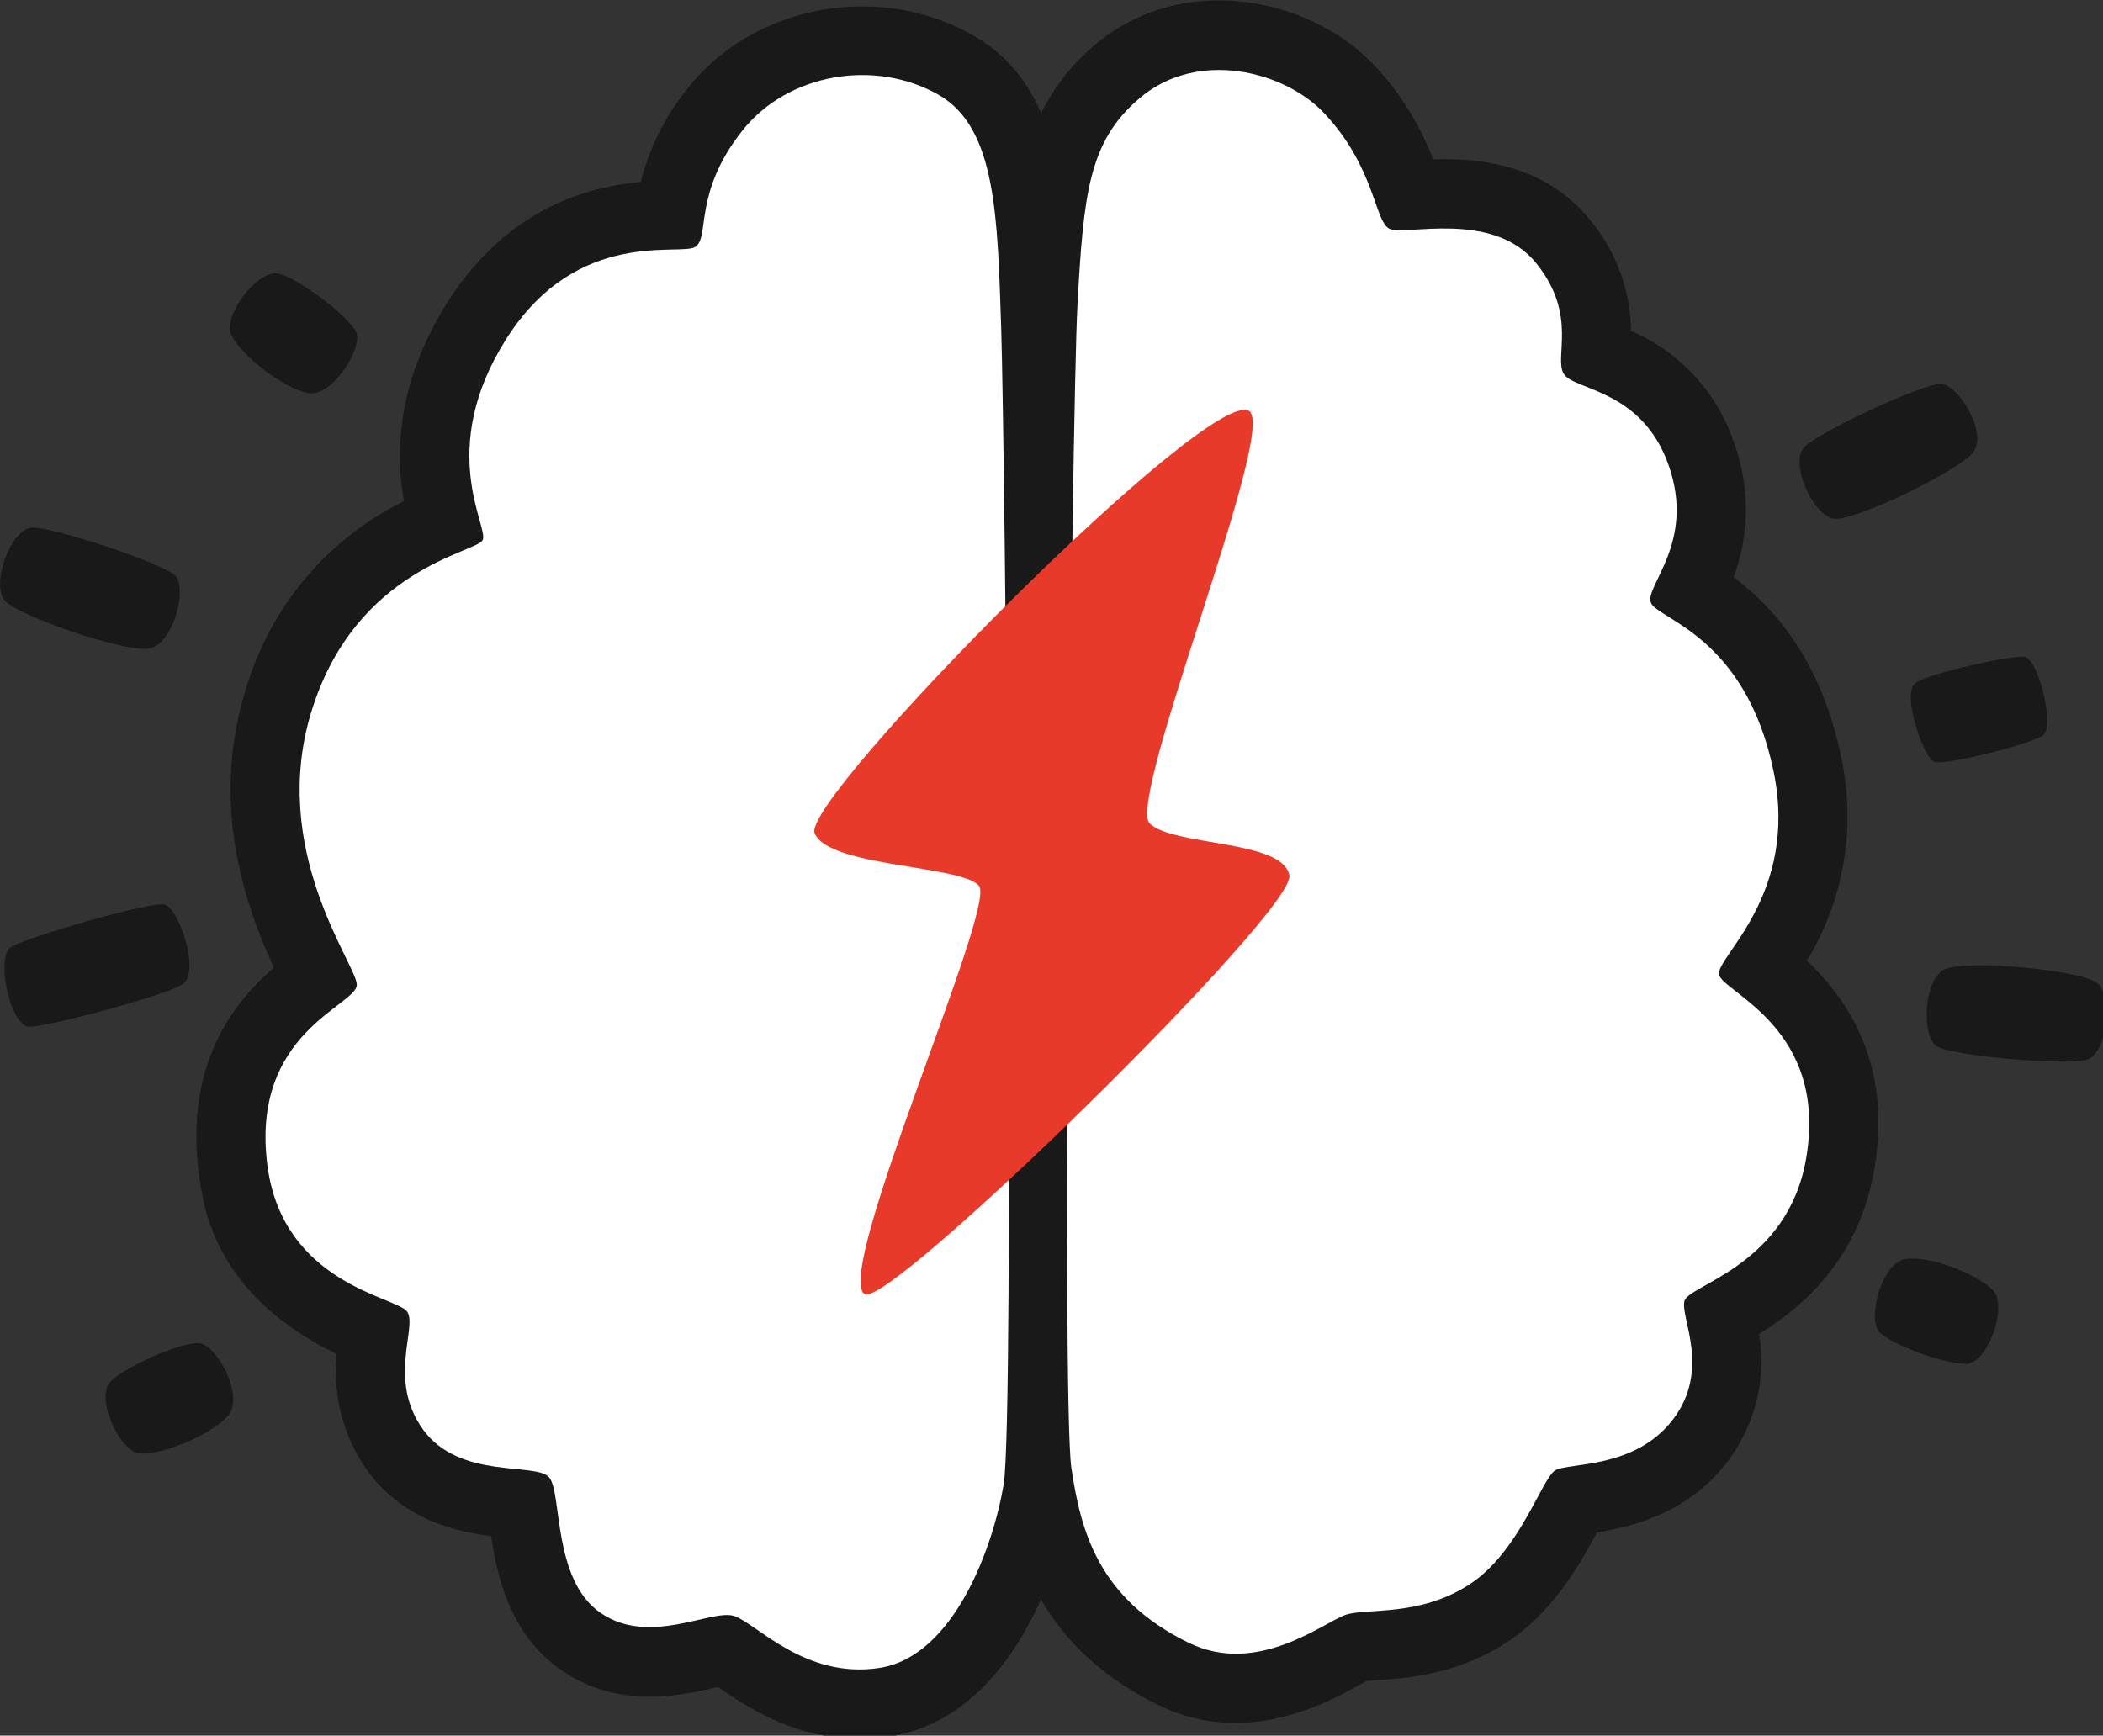 <?xml version="1.0" encoding="UTF-8" standalone="no"?>
<!-- Created with Inkscape (http://www.inkscape.org/) -->

<svg
   width="64.414mm"
   height="53.169mm"
   viewBox="0 0 64.414 53.169"
   version="1.1"
   id="svg5"
   inkscape:version="1.2.2 (732a01da63, 2022-12-09, custom)"
   sodipodi:docname="portal.svg"
   xmlns:inkscape="http://www.inkscape.org/namespaces/inkscape"
   xmlns:sodipodi="http://sodipodi.sourceforge.net/DTD/sodipodi-0.dtd"
   xmlns="http://www.w3.org/2000/svg"
   xmlns:svg="http://www.w3.org/2000/svg">
  <rect x="0" y="0" width="64.414" height="53.169" fill="#333333" stroke="none"/>
  <sodipodi:namedview
     id="namedview7"
     pagecolor="#505050"
     bordercolor="#ffffff"
     borderopacity="1"
     inkscape:showpageshadow="0"
     inkscape:pageopacity="0"
     inkscape:pagecheckerboard="1"
     inkscape:deskcolor="#505050"
     inkscape:document-units="mm"
     showgrid="false"
     inkscape:zoom="0.75722503"
     inkscape:cx="171.01918"
     inkscape:cy="-275.34748"
     inkscape:window-width="1452"
     inkscape:window-height="752"
     inkscape:window-x="1981"
     inkscape:window-y="139"
     inkscape:window-maximized="0"
     inkscape:current-layer="layer1" />
  <defs
     id="defs2" />
  <g
     inkscape:label="Layer 1"
     inkscape:groupmode="layer"
     id="layer1"
     transform="translate(-7.626,65.369)">
                        
                        <g
   id="SVGRepo_iconCarrier-ideas"
   transform="matrix(0.265,0,0,0.265,5.57,-72.914)">
  <g
     id="g1398">
    <path
       d="m 123.48,66.47 c 0.43,12.92 1.59,125.78 0.28,133.63 -1.18,7.07 -5.7,19.84 -14.33,21.18 -8.63,1.34 -14.23,-5.15 -16.82,-6 -2.59,-0.85 -9.75,3.53 -15.41,-0.34 -5.66,-3.87 -4.42,-14 -6,-15.72 -1.58,-1.72 -10.34,0.31 -14.54,-5.49 -4.2,-5.8 -0.55,-12 -1.88,-13.68 -1.33,-1.68 -14.27,-3.2 -16.1,-16.75 C 36.6,147.75 49.07,144.71 49,142.29 48.93,139.87 38.66,126.64 43.86,110.38 49.06,94.12 62.74,92.38 63.54,90.92 64.34,89.46 58.08,80.5 66.32,67.58 74.56,54.66 86.45,58.15 88.14,57 c 1.69,-1.15 -0.29,-6.24 5.44,-13.45 5.29,-6.66 15.41,-8.3 22.72,-4.09 6.63,3.86 6.75,14.09 7.18,27.01 z"
       fill="#191919"
       id="path1394" />
    <path
       d="m 107.06,229.47 c -7.58,0 -13.08,-3.77 -16.23,-5.93 l -0.08,-0.05 -0.37,0.08 c -3.87,0.89 -11.08,2.54 -17.69,-2 -5.94,-4.06 -7.45,-10.76 -8.16,-15.52 -4.21,-0.54 -10.23,-1.95 -14.32,-7.6 A 19.73,19.73 0 0 1 46.68,185 C 32.68,178.18 31.3,168.25 30.78,164.38 29,151.3 35,144.15 39.42,140.33 c -3,-6.52 -7.6,-18.54 -3.18,-32.38 A 35.26,35.26 0 0 1 54.45,86.41 c -0.93,-5.35 -1,-13.53 5.12,-23.13 7,-10.91 16.37,-13.24 22.25,-13.77 a 28,28 0 0 1 5.49,-10.9 c 7.65,-9.62 22.13,-12.28 33,-6 10.26,5.87 10.69,18.75 11.13,32.39 v 1.22 c 0.32,9.58 1.72,126 0.18,135.21 -1.93,11.61 -8.59,25.85 -21,27.78 a 23.41,23.41 0 0 1 -3.56,0.26 z M 91.84,207.23 a 10.49,10.49 0 0 1 3.15,0.46 18.08,18.08 0 0 1 4.88,2.65 c 3,2.07 5.38,3.5 8.34,3 2.71,-0.42 6.51,-7.65 7.67,-14.59 1.12,-8.18 0.09,-117.61 -0.39,-132.05 v -1.23 c -0.26,-7.84 -0.57,-17.6 -3.14,-19.08 -4,-2.31 -9.72,-1.33 -12.47,2.13 A 12.18,12.18 0 0 0 97,55.44 c -0.29,2.06 -0.82,5.89 -4.46,8.28 -2.31,1.52 -4.68,1.56 -6.77,1.6 -3.84,0.07 -8.62,0.17 -12.7,6.56 -4.33,6.79 -3,11.49 -2.16,14.6 0.57,2.05 1.43,5.15 -0.39,8.38 -1.53,2.71 -3.92,3.7 -6,4.57 -3.76,1.56 -10,4.17 -13,13.39 -3,9.53 1,17.82 3.41,22.77 1.19,2.44 2.05,4.21 2.11,6.48 0.13,4.75 -3.3,7.38 -5.35,9 -3,2.34 -5.92,4.54 -5,11.25 0.73,5.41 4.22,7.26 8.71,9.12 2.06,0.85 4.18,1.73 5.8,3.82 2.53,3.28 2,6.92 1.7,9.33 -0.3,2.41 -0.4,3.54 0.33,4.55 0.61,0.84 3.27,1.11 5,1.28 2.83,0.28 6.36,0.63 9,3.56 2.16,2.41 2.55,5.27 3,8.3 0.2,1.48 0.73,5.4 1.59,6.16 0.82,0.56 3.37,0 5.06,-0.42 a 22.44,22.44 0 0 1 4.96,-0.79 z"
       fill="#191919"
       id="path1396" />
  </g>
  <g
     id="g1404">
    <path
       d="m 132.29,63.82 c -0.67,13 -1.88,126.42 -0.7,134.33 1.06,7.12 3,15.1 13.59,20.24 8,3.88 15.62,-2.43 18.13,-3.25 2.51,-0.82 8.51,0.27 14.32,-3.53 5.81,-3.8 8.34,-12.3 9.92,-13.19 1.58,-0.89 9.23,-0.12 13.6,-5.89 4.37,-5.77 0.8,-11.79 1.3,-13.67 0.5,-1.88 11.92,-4.1 14.06,-16.43 2.64,-15.17 -9.72,-19.26 -10.06,-21.31 -0.34,-2.05 9.28,-9.24 6.29,-23.55 -3.27,-15.63 -13.39,-17.49 -14.16,-19.42 -0.77,-1.93 5.16,-6.87 2.08,-15.8 -3.08,-8.93 -11,-8.73 -12.16,-10.66 -1.16,-1.93 1.67,-6.79 -3.18,-12.79 -5.05,-6.25 -15.3,-3.09 -17,-4 -1.7,-0.91 -1.66,-7.15 -7.53,-13.37 -4.6,-4.87 -14.63,-7.39 -21.29,-1.73 -5.91,5 -6.5,11.04 -7.21,24.02 z"
       fill="#191919"
       id="path1400" />
    <path
       d="m 150.54,227.64 a 20,20 0 0 1 -8.87,-2.06 c -15.19,-7.4 -17.09,-20.14 -18,-26.26 -1.36,-9.09 0,-124.6 0.62,-135.93 0.64,-12.4 1.15,-22.19 10,-29.72 10,-8.48 24.76,-5.64 32.29,2.33 a 32.91,32.91 0 0 1 6.82,10.88 c 5.06,-0.13 12.83,0.44 18.12,7 a 20.39,20.39 0 0 1 4.76,12.84 21.51,21.51 0 0 1 11.93,13 22.48,22.48 0 0 1 -0.07,15.47 c 4.24,3.19 10,9.12 12.41,20.72 a 32.1,32.1 0 0 1 -3.95,23.62 c 4.37,4.12 10,11.67 7.77,24.26 -1.86,10.66 -8.76,16.09 -13.29,18.88 a 19.24,19.24 0 0 1 -3.58,14.67 c -4.63,6.12 -11.19,7.64 -15.16,8.27 -1.88,3.5 -5,9.16 -10.36,12.67 -5.8,3.79 -11.56,4.18 -15,4.41 l -1.24,0.09 -0.79,0.42 c -2.73,1.54 -8.05,4.44 -14.41,4.44 z m -1.91,-183.1 a 6,6 0 0 0 -4,1.34 c -3.07,2.6 -3.72,5.35 -4.4,18.35 -0.68,13 -1.75,124.77 -0.73,132.77 0.91,6.13 2.11,10.76 9.18,14.2 2.42,1.18 5.34,-0.21 8.63,-2 a 20.77,20.77 0 0 1 3.52,-1.65 20.52,20.52 0 0 1 5.09,-0.78 c 2.47,-0.17 5,-0.34 7.32,-1.84 2.07,-1.35 3.91,-4.79 5.14,-7.06 1.43,-2.66 2.66,-5 5.25,-6.41 a 13.88,13.88 0 0 1 5.14,-1.45 c 2.7,-0.38 4.86,-0.79 6,-2.29 0.77,-1 0.71,-2 0.15,-4.61 a 12.82,12.82 0 0 1 -0.19,-6.32 c 1,-3.75 3.92,-5.39 6.26,-6.7 3.82,-2.15 6.81,-4.18 7.65,-9 1.17,-6.75 -2,-9.24 -5.1,-11.64 -1.85,-1.44 -4.38,-3.42 -5,-7 -0.62,-3.58 1.25,-6.44 2.74,-8.63 2.15,-3.15 5.1,-7.47 3.61,-14.59 -1.76,-8.43 -5.68,-10.87 -8.53,-12.65 -1.82,-1.13 -4.08,-2.54 -5.23,-5.47 -1.54,-3.89 0.09,-7.26 1.06,-9.28 1.06,-2.2 1.9,-3.94 0.89,-6.86 -0.89,-2.58 -2.32,-3.27 -5,-4.35 -2,-0.81 -4.76,-1.93 -6.49,-4.83 a 12.23,12.23 0 0 1 -1.37,-7.34 c 0.11,-1.92 0.16,-2.88 -1.15,-4.5 -1,-1.29 -5,-1.07 -7.14,-1 -2.56,0.14 -5,0.28 -7.46,-1.07 -3.35,-1.82 -4.45,-4.92 -5.33,-7.42 A 19.12,19.12 0 0 0 155,47 9.53,9.53 0 0 0 148.64,44.54 Z"
       fill="#191919"
       id="path1402" />
  </g>
  <g
     id="g1408">
    <path
       d="m 123.48,66.47 c 0.43,12.92 1.59,125.78 0.28,133.63 -1.18,7.07 -5.7,19.84 -14.33,21.18 -8.63,1.34 -14.23,-5.15 -16.82,-6 -2.59,-0.85 -9.75,3.53 -15.41,-0.34 -5.66,-3.87 -4.42,-14 -6,-15.72 -1.58,-1.72 -10.34,0.31 -14.54,-5.49 -4.2,-5.8 -0.55,-12 -1.88,-13.68 -1.33,-1.68 -14.27,-3.2 -16.1,-16.75 C 36.6,147.75 49.07,144.71 49,142.29 48.93,139.87 38.66,126.64 43.86,110.38 49.06,94.12 62.74,92.38 63.54,90.92 64.34,89.46 58.08,80.5 66.32,67.58 74.56,54.66 86.45,58.15 88.14,57 c 1.69,-1.15 -0.29,-6.24 5.44,-13.45 5.29,-6.66 15.41,-8.3 22.72,-4.09 6.63,3.86 6.75,14.09 7.18,27.01 z"
       fill="#ffffff"
       id="path1406" />
  </g>
  <g
     id="g1412">
    <path
       d="m 132.29,63.82 c -0.67,13 -1.88,126.42 -0.7,134.33 1.06,7.12 3,15.1 13.59,20.24 8,3.88 15.62,-2.43 18.13,-3.25 2.51,-0.82 8.51,0.27 14.32,-3.53 5.81,-3.8 8.34,-12.3 9.92,-13.19 1.58,-0.89 9.23,-0.12 13.6,-5.89 4.37,-5.77 0.8,-11.79 1.3,-13.67 0.5,-1.88 11.92,-4.1 14.06,-16.43 2.64,-15.17 -9.72,-19.26 -10.06,-21.31 -0.34,-2.05 9.28,-9.24 6.29,-23.55 -3.27,-15.63 -13.39,-17.49 -14.16,-19.42 -0.77,-1.93 5.16,-6.87 2.08,-15.8 -3.08,-8.93 -11,-8.73 -12.16,-10.66 -1.16,-1.93 1.67,-6.79 -3.18,-12.79 -5.05,-6.25 -15.3,-3.09 -17,-4 -1.7,-0.91 -1.66,-7.15 -7.53,-13.37 -4.6,-4.87 -14.63,-7.39 -21.29,-1.73 -5.91,5 -6.5,11.04 -7.21,24.02 z"
       fill="#ffffff"
       id="path1410" />
  </g>
  <g
     id="g1416">
    <path
       d="m 152.16,76 c -4.5,-3.15 -51.77,44.84 -50.25,48.77 1.52,3.93 16.93,3.7 19,6.09 2.07,2.39 -16.74,44.47 -13.25,47.2 2.62,2 49.83,-44.23 49.13,-48.38 -0.7,-4.15 -13.36,-3.37 -16.13,-6 -2.77,-2.63 14.72,-45.41 11.5,-47.68 z"
       fill="#e83a2a"
       id="path1414" />
  </g>
  <path
     d="m 11.15,147.17 c 2.17,0 15.49,-3.55 17.67,-4.89 2.18,-1.34 -0.4,-8.91 -2.07,-9.25 -1.67,-0.34 -15.75,3.73 -17.67,4.89 -1.92,1.16 -0.08,9.28 2.07,9.25 z"
     fill="#191919"
     id="path1418" />
  <path
     d="M 8.36,97.94 C 6.66,96.2 8.94,89.5 11.53,89.47 14.12,89.44 26.48,93.56 28,95 c 1.52,1.44 -0.27,8.17 -3.17,8.47 -2.9,0.3 -14.6,-3.62 -16.47,-5.53 z"
     fill="#191919"
     id="path1420" />
  <path
     d="m 34.5,67.22 c -1.09,-2.18 3.14,-7.85 5.61,-7.09 2.47,0.76 7.89,4.87 8.79,6.68 0.9,1.81 -2.76,7.69 -5.61,7.09 -2.85,-0.6 -7.59,-4.3 -8.79,-6.68 z"
     fill="#191919"
     id="path1422" />
  <path
     d="m 24,196.51 c -2.43,-0.12 -5.31,-6.58 -3.44,-8.37 1.87,-1.79 8,-4.47 10.13,-4.4 2.13,0.07 5.36,6.17 3.44,8.37 -1.92,2.2 -7.5,4.52 -10.13,4.4 z"
     fill="#191919"
     id="path1424" />
  <path
     d="m 241.72,104.39 c -1.64,-0.17 -10.78,1.87 -12.52,3 -1.74,1.13 0.88,8.66 2.11,9.14 1.23,0.48 11,-2 12.52,-3 1.52,-1 -0.47,-8.97 -2.11,-9.14 z"
     fill="#191919"
     id="path1426" />
  <path
     d="m 219.86,88.45 c -2.43,-0.09 -5.38,-6.52 -3.52,-8.33 1.86,-1.81 13.66,-7.32 15.74,-7.26 2.08,0.06 5.57,5.83 3.67,8 -1.9,2.17 -13.22,7.68 -15.89,7.59 z"
     fill="#191919"
     id="path1428" />
  <path
     d="m 250,142 c 2.06,1.29 1.41,8.34 -1.1,9 -2.51,0.66 -15.49,-0.47 -17.27,-1.56 -1.78,-1.09 -1.65,-8 1.1,-9 2.75,-1 15.01,0.13 17.27,1.56 z"
     fill="#191919"
     id="path1430" />
  <path
     d="m 238.12,177.63 c 1.72,1.72 -0.52,8.44 -3.11,8.49 -2.59,0.05 -8.52,-2.18 -10,-3.64 -1.48,-1.46 0.21,-8.17 3.11,-8.49 2.9,-0.32 8.11,1.75 10,3.64 z"
     fill="#191919"
     id="path1432" />
</g>
</g>
</svg>

